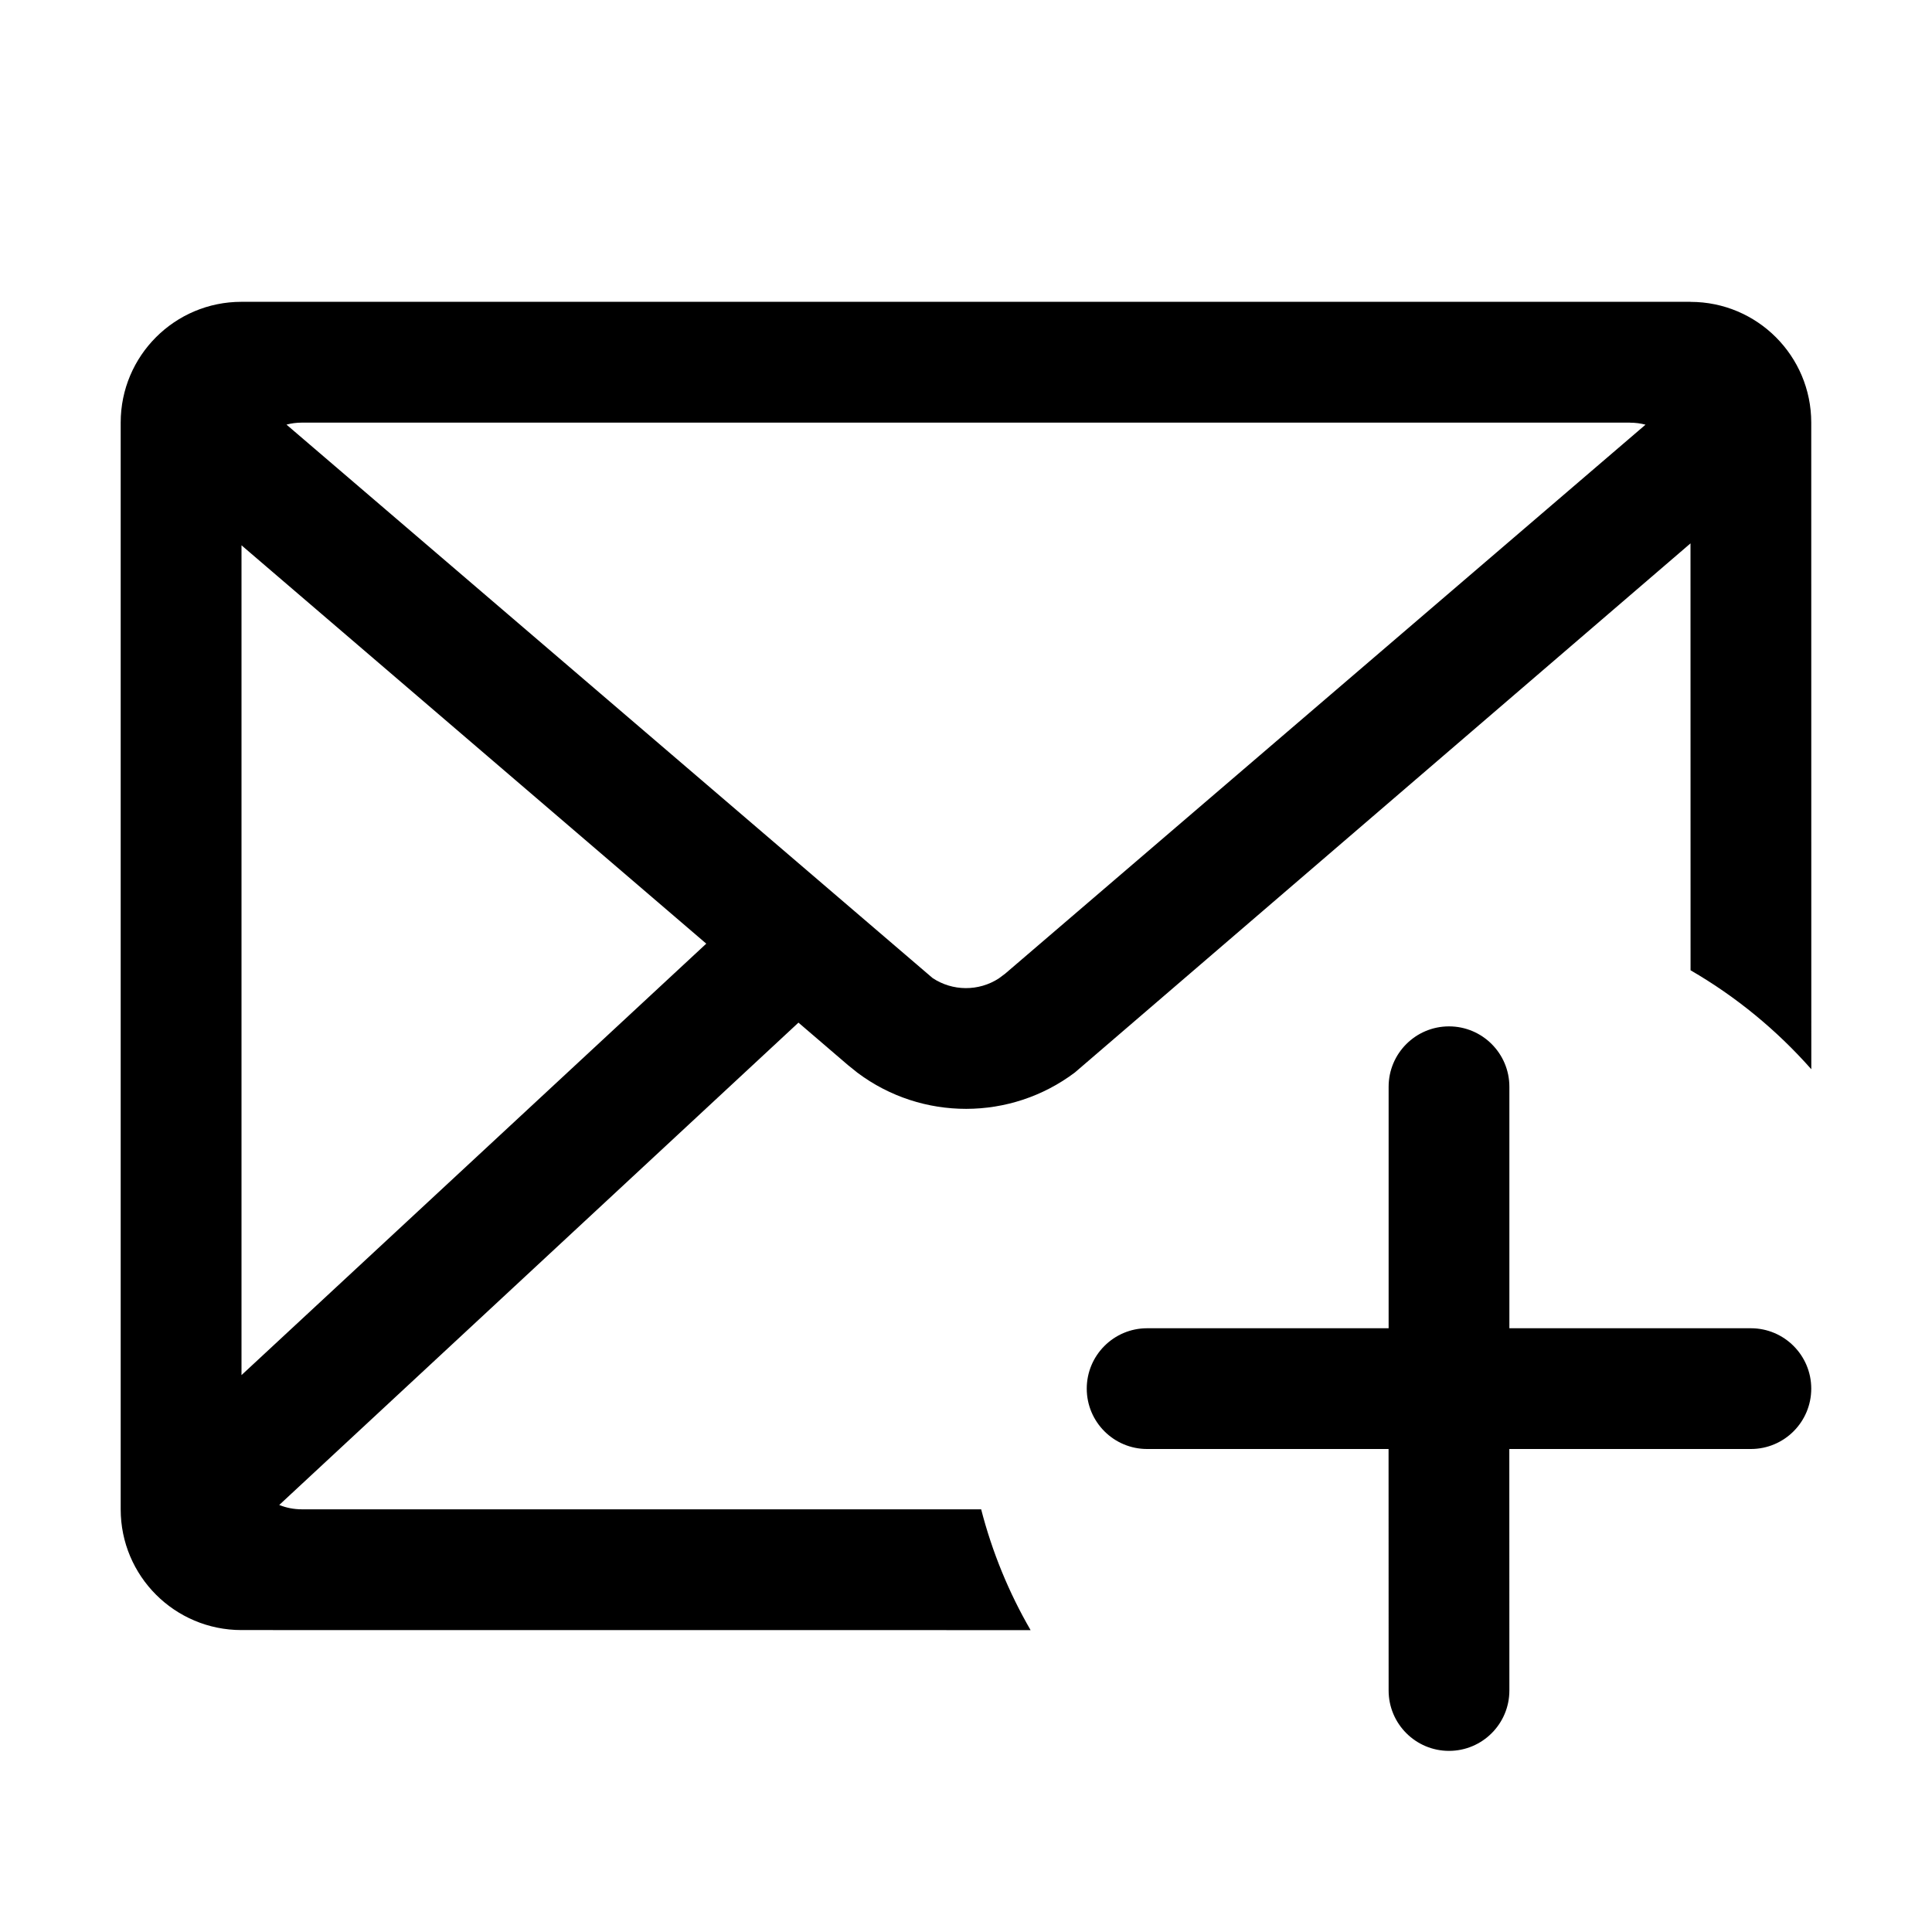 <svg xmlns="http://www.w3.org/2000/svg" xmlns:xlink="http://www.w3.org/1999/xlink" version="1.1" viewBox="0 0 32 32"><title>New-email</title><path d="M24 17c0.552 0 1 0.448 1 1v4h4c0.552 0 1 0.448 1 1s-0.448 1-1 1h-4.001l0.001 4c0 0.552-0.448 1-1 1s-1-0.448-1-1l-0.001-4h-3.999c-0.552 0-1-0.448-1-1s0.448-1 1-1h4v-4c0-0.552 0.448-1 1-1zM28 5c1.105 0 2 0.895 2 2l0.001 10.71c-0.572-0.648-1.247-1.203-2-1.639l-0.001-7.071-10.197 8.764c-1.064 0.801-2.533 0.803-3.599 0.005l-0.157-0.126-0.822-0.705-8.6 7.989c0.116 0.047 0.242 0.072 0.374 0.072l11.252 0c0.183 0.71 0.46 1.382 0.819 2.001l-13.071-0.001c-1.105 0-2-0.895-2-2v-18c0-1.105 0.895-2 2-2h24zM4 9.032v13.744l7.698-7.146-7.698-6.598zM27 7h-22c-0.088 0-0.173 0.011-0.255 0.033l10.701 9.166c0.331 0.221 0.764 0.223 1.097 0.007l0.107-0.080 10.605-9.092c-0.082-0.022-0.167-0.033-0.256-0.033z"/></svg>